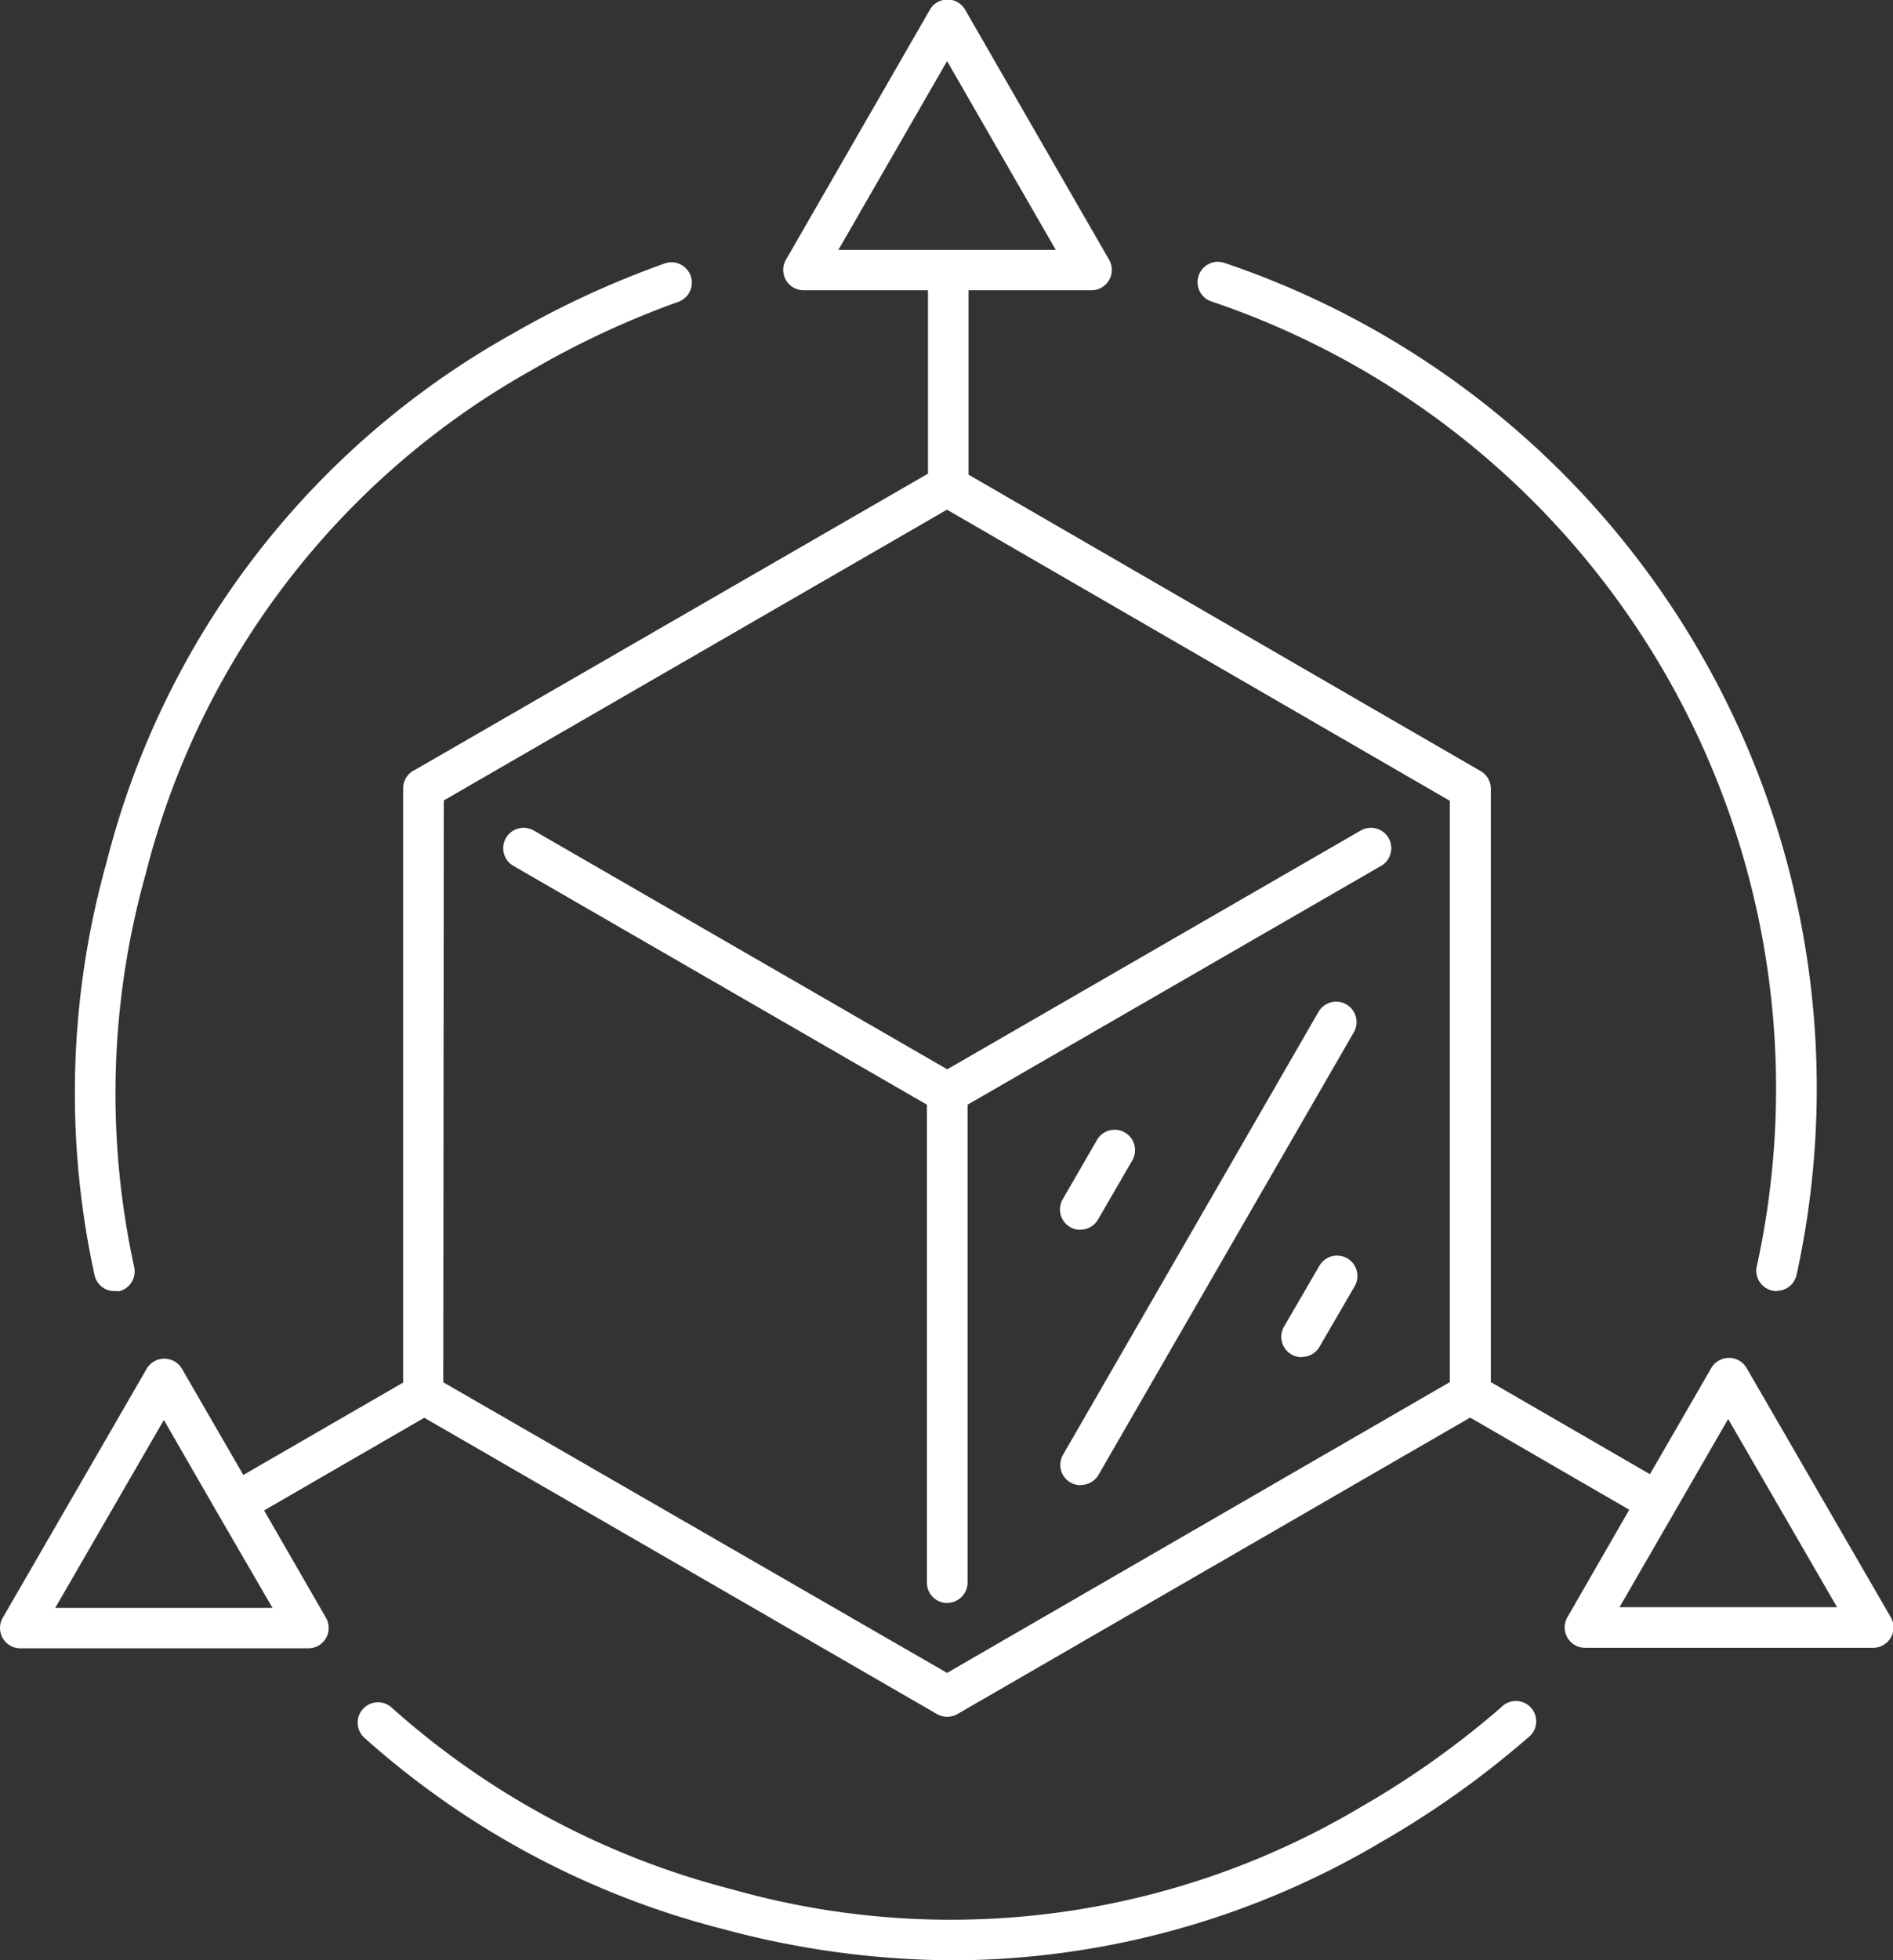 <svg id="Group_3" data-name="Group 3" xmlns="http://www.w3.org/2000/svg" width="21.417" height="22.166" viewBox="0 0 21.417 22.166">
  <rect x="0" y="0" width="21.417" height="22.166" fill="#333333" stroke="none"/>
  <path id="Path_1" data-name="Path 1" d="M1574.74,804.942a10.138,10.138,0,0,1-2.63-.357,9.66,9.66,0,0,1-4.045-2.16.23.23,0,1,1,.309-.341,9.2,9.2,0,0,0,3.854,2.056,9.08,9.08,0,0,0,7.121-.937,10.018,10.018,0,0,0,1.578-1.122.23.23,0,1,1,.3.346,10.48,10.48,0,0,1-1.651,1.174A9.564,9.564,0,0,1,1574.74,804.942Zm-.082-2.754a.23.23,0,0,1-.115-.031l-5.8-3.35-1.812,1.048.7,1.214a.23.23,0,0,1-.2.345l-3.257,0h0a.23.23,0,0,1-.2-.345l1.628-2.815a.23.23,0,0,1,.2-.115h0a.23.23,0,0,1,.2.115l.694,1.2,1.808-1.045v-6.719a.23.23,0,0,1,.138-.211l5.8-3.347v-2.074h-1.407a.23.23,0,0,1-.2-.345l1.628-2.826a.23.23,0,0,1,.4,0l1.628,2.826a.23.23,0,0,1-.2.345h-1.39v2.085l5.794,3.352a.23.23,0,0,1,.115.2v6.709l1.8,1.041.694-1.2a.23.23,0,0,1,.2-.115h0a.23.23,0,0,1,.2.115l1.631,2.818a.23.23,0,0,1-.2.345h0l-3.259,0a.23.23,0,0,1-.2-.345l.7-1.216-1.8-1.042-5.8,3.352A.23.23,0,0,1,1574.657,802.188Zm-5.7-3.782,5.7,3.286,5.688-3.288v-6.573l-5.689-3.292-5.693,3.288Zm-3.161.426-1.229,2.125,2.458,0-.62-1.068h0Zm16.469,2.117,2.461,0-1.232-2.128-.609,1.055h0Zm-7.6-15.347h1.222l-1.23-2.135-1.23,2.135Zm-.006,15.3a.23.23,0,0,1-.23-.23v-5.405l-4.678-2.7a.23.23,0,0,1,.23-.4l4.678,2.7,4.678-2.7a.23.23,0,0,1,.23.4l-4.678,2.7v5.405A.23.23,0,0,1,1574.66,800.9Zm1.51-1.332a.23.23,0,0,1-.2-.345l2.89-5.007a.23.23,0,1,1,.4.23l-2.89,5.007A.23.23,0,0,1,1576.169,799.567Zm2.5-1.448a.23.23,0,0,1-.2-.345l.4-.688a.23.23,0,0,1,.4.23l-.4.688A.23.23,0,0,1,1578.674,798.119Zm-13.433-.747a.23.23,0,0,1-.224-.179,9.652,9.652,0,0,1,.134-4.664,9.524,9.524,0,0,1,4.585-5.977,10.538,10.538,0,0,1,1.731-.8.23.23,0,1,1,.154.434,10.07,10.07,0,0,0-1.655.77,9.079,9.079,0,0,0-4.371,5.7,9.193,9.193,0,0,0-.13,4.443.23.23,0,0,1-.174.275A.237.237,0,0,1,1565.241,797.372Zm18.807,0a.236.236,0,0,1-.051-.006.23.23,0,0,1-.174-.275,9.39,9.39,0,0,0-6.169-10.909.23.23,0,1,1,.144-.437,9.85,9.85,0,0,1,6.474,11.448A.23.23,0,0,1,1584.047,797.372Zm-7.878-.693a.23.23,0,0,1-.2-.345l.388-.671a.23.23,0,0,1,.4.23l-.389.671A.23.23,0,0,1,1576.169,796.68Z" transform="translate(-1563.943 -782.776)" fill="#fff"/>
</svg>
